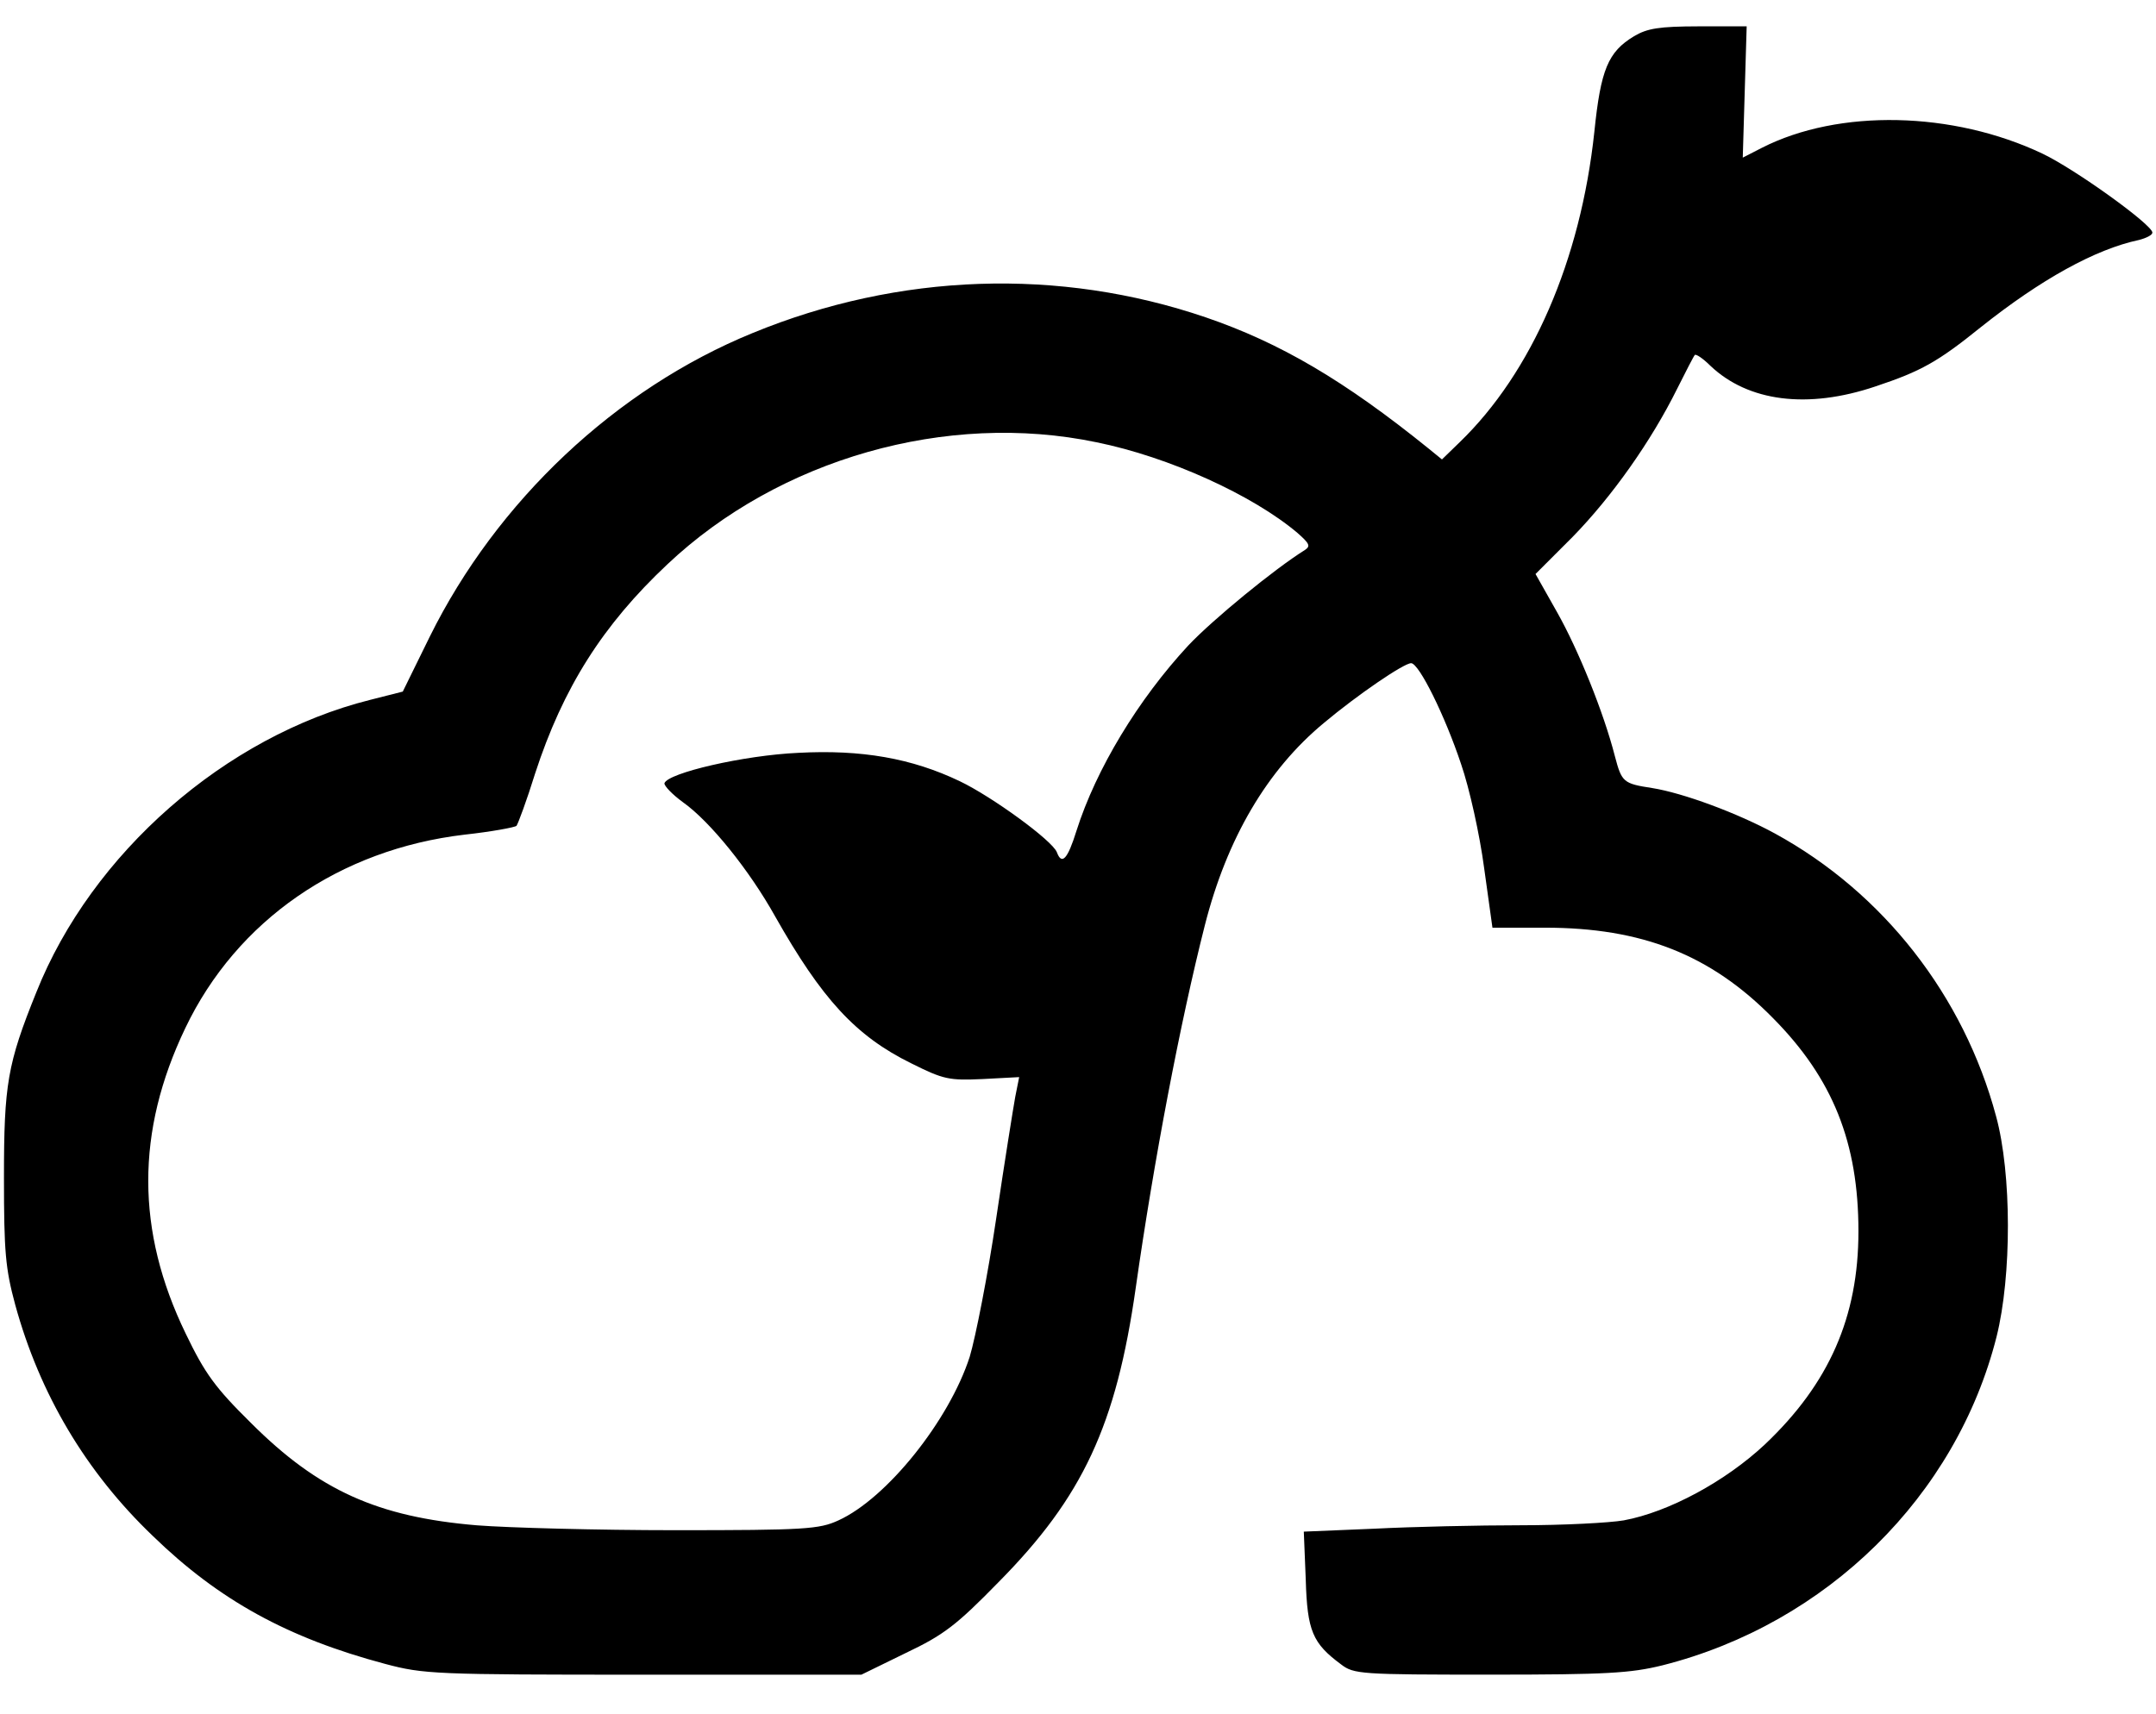 <?xml version="1.0" encoding="utf-8"?>
<!-- Generator: Adobe Illustrator 25.4.1, SVG Export Plug-In . SVG Version: 6.00 Build 0)  -->
<svg version="1.1" id="Layer_1" xmlns="http://www.w3.org/2000/svg" xmlns:xlink="http://www.w3.org/1999/xlink" x="0px" y="0px"
	 viewBox="0 0 816 649" style="enable-background:new 0 0 816 649;" xml:space="preserve">
<g transform="translate(0,649) scale(0.1,-0.1)">
	<path d="M6184.5,6352.9c-98.3-59.3-126.1-126.1-150.2-361.6c-51.9-487.7-237.4-912.4-510-1175.7l-66.8-64.9l-50.1,40.8
		c-319,257.8-561.9,400.5-843.7,497c-554.5,189.1-1160.8,168.7-1715.3-59.3c-517.4-211.4-968-636.1-1222-1149.7l-102-207.7
		l-124.2-31.5C853.2,3703,346.9,3259.8,137.4,2733.2C28,2462.4,15,2384.5,15,2032.2c0-281.9,5.6-344.9,42.7-482.1
		c92.7-337.5,267-632.3,521.1-875.3c250.3-242.9,510-385.7,879-484C1604.2,151.9,1645,150,2435,150h825.2l166.9,81.6
		c144.6,68.6,192.9,105.7,352.3,268.9c319,322.7,445.1,593.4,519.2,1114.5c68.6,482.1,168.7,1006.9,261.5,1372.2
		c83.4,328.2,235.5,587.8,450.6,765.9c126.1,105.7,302.3,226.2,330.1,226.2c29.7,0,128-198.4,189.1-382
		c31.5-90.9,70.5-267,87.2-393.1l31.5-226.2H5847c367.2,0,626.8-102,862.3-341.2c228.1-229.9,324.5-472.9,324.5-808.5
		c0-324.5-111.3-576.7-354.2-806.7c-148.4-139.1-363.5-255.9-534.1-287.4c-53.8-9.3-229.9-18.5-389.4-18.5s-409.8-5.6-554.5-13
		l-267-11.1l7.4-181.7c5.6-194.7,26-241.1,133.5-320.8c48.2-37.1,74.2-38.9,563.7-38.9c443.2,0,532.2,5.6,652.7,35.2
		c623.1,157.6,1112.6,641.6,1264.7,1244.3c57.5,229.9,57.5,617.5-1.9,834.5c-122.4,456.2-426.5,845.6-836.3,1070
		c-142.8,77.9-348.6,153.9-465.5,172.5c-109.4,16.7-115,22.3-140.9,120.5c-42.7,166.9-139.1,404.3-218.8,545.2l-81.6,144.6
		l140.9,140.9c148.4,152.1,296.7,361.6,395,560c33.4,66.8,63,124.2,66.8,128c3.7,5.6,31.5-13,59.3-40.8
		c142.8-135.4,367.2-165,624.9-77.9c172.5,57.5,235.5,92.7,398.7,224.4c226.2,179.9,432.1,294.8,599,330.1
		c27.8,7.4,50.1,18.5,50.1,27.8c0,29.7-291.1,239.2-415.4,298.6c-339.4,161.3-771.4,170.6-1062.6,22.3l-72.3-37.1l7.4,248.5
		l7.4,248.5h-181.7C6279.1,6390,6234.6,6382.6,6184.5,6352.9z M4150.3,4815.6c274.4-55.6,591.5-200.3,760.3-343.1
		c46.4-40.8,50.1-50.1,27.8-64.9c-113.1-70.5-346.8-261.5-441.3-361.6c-189.1-204-348.6-467.3-422.8-701
		c-33.4-107.6-55.6-131.7-74.2-81.6c-16.7,44.5-246.6,211.4-367.2,268.9c-181.7,87.2-372.7,120.5-611.9,107.6
		c-205.8-9.3-493.3-76-506.2-115c-1.9-9.3,29.7-42.7,70.5-72.3c102-72.3,250.3-255.9,348.6-432.1
		c176.2-311.5,304.1-452.5,515.5-556.3c122.4-61.2,142.8-64.9,268.9-59.3l139.1,7.4l-14.8-74.2c-7.4-40.8-40.8-248.5-72.3-461.7
		c-31.5-213.3-77.9-448.8-100.1-522.9c-77.9-241.1-313.4-535.9-497-619.4c-72.3-33.4-126.1-37.1-617.5-37.1
		c-294.8,0-634.2,9.3-751,18.5c-374.6,31.5-599,131.7-854.9,387.6c-135.4,133.5-174.3,187.3-246.6,337.5
		c-189.1,389.4-189.1,765.9-1.9,1157.1c194.7,408,584.1,676.8,1057,732.5c102,11.1,191,27.8,196.6,33.4
		c5.6,7.4,38.9,96.4,70.5,198.4c105.7,324.5,255.9,561.9,500.7,791.8C2948.6,4752.6,3582.8,4934.3,4150.3,4815.6z"/>
</g>
</svg>
